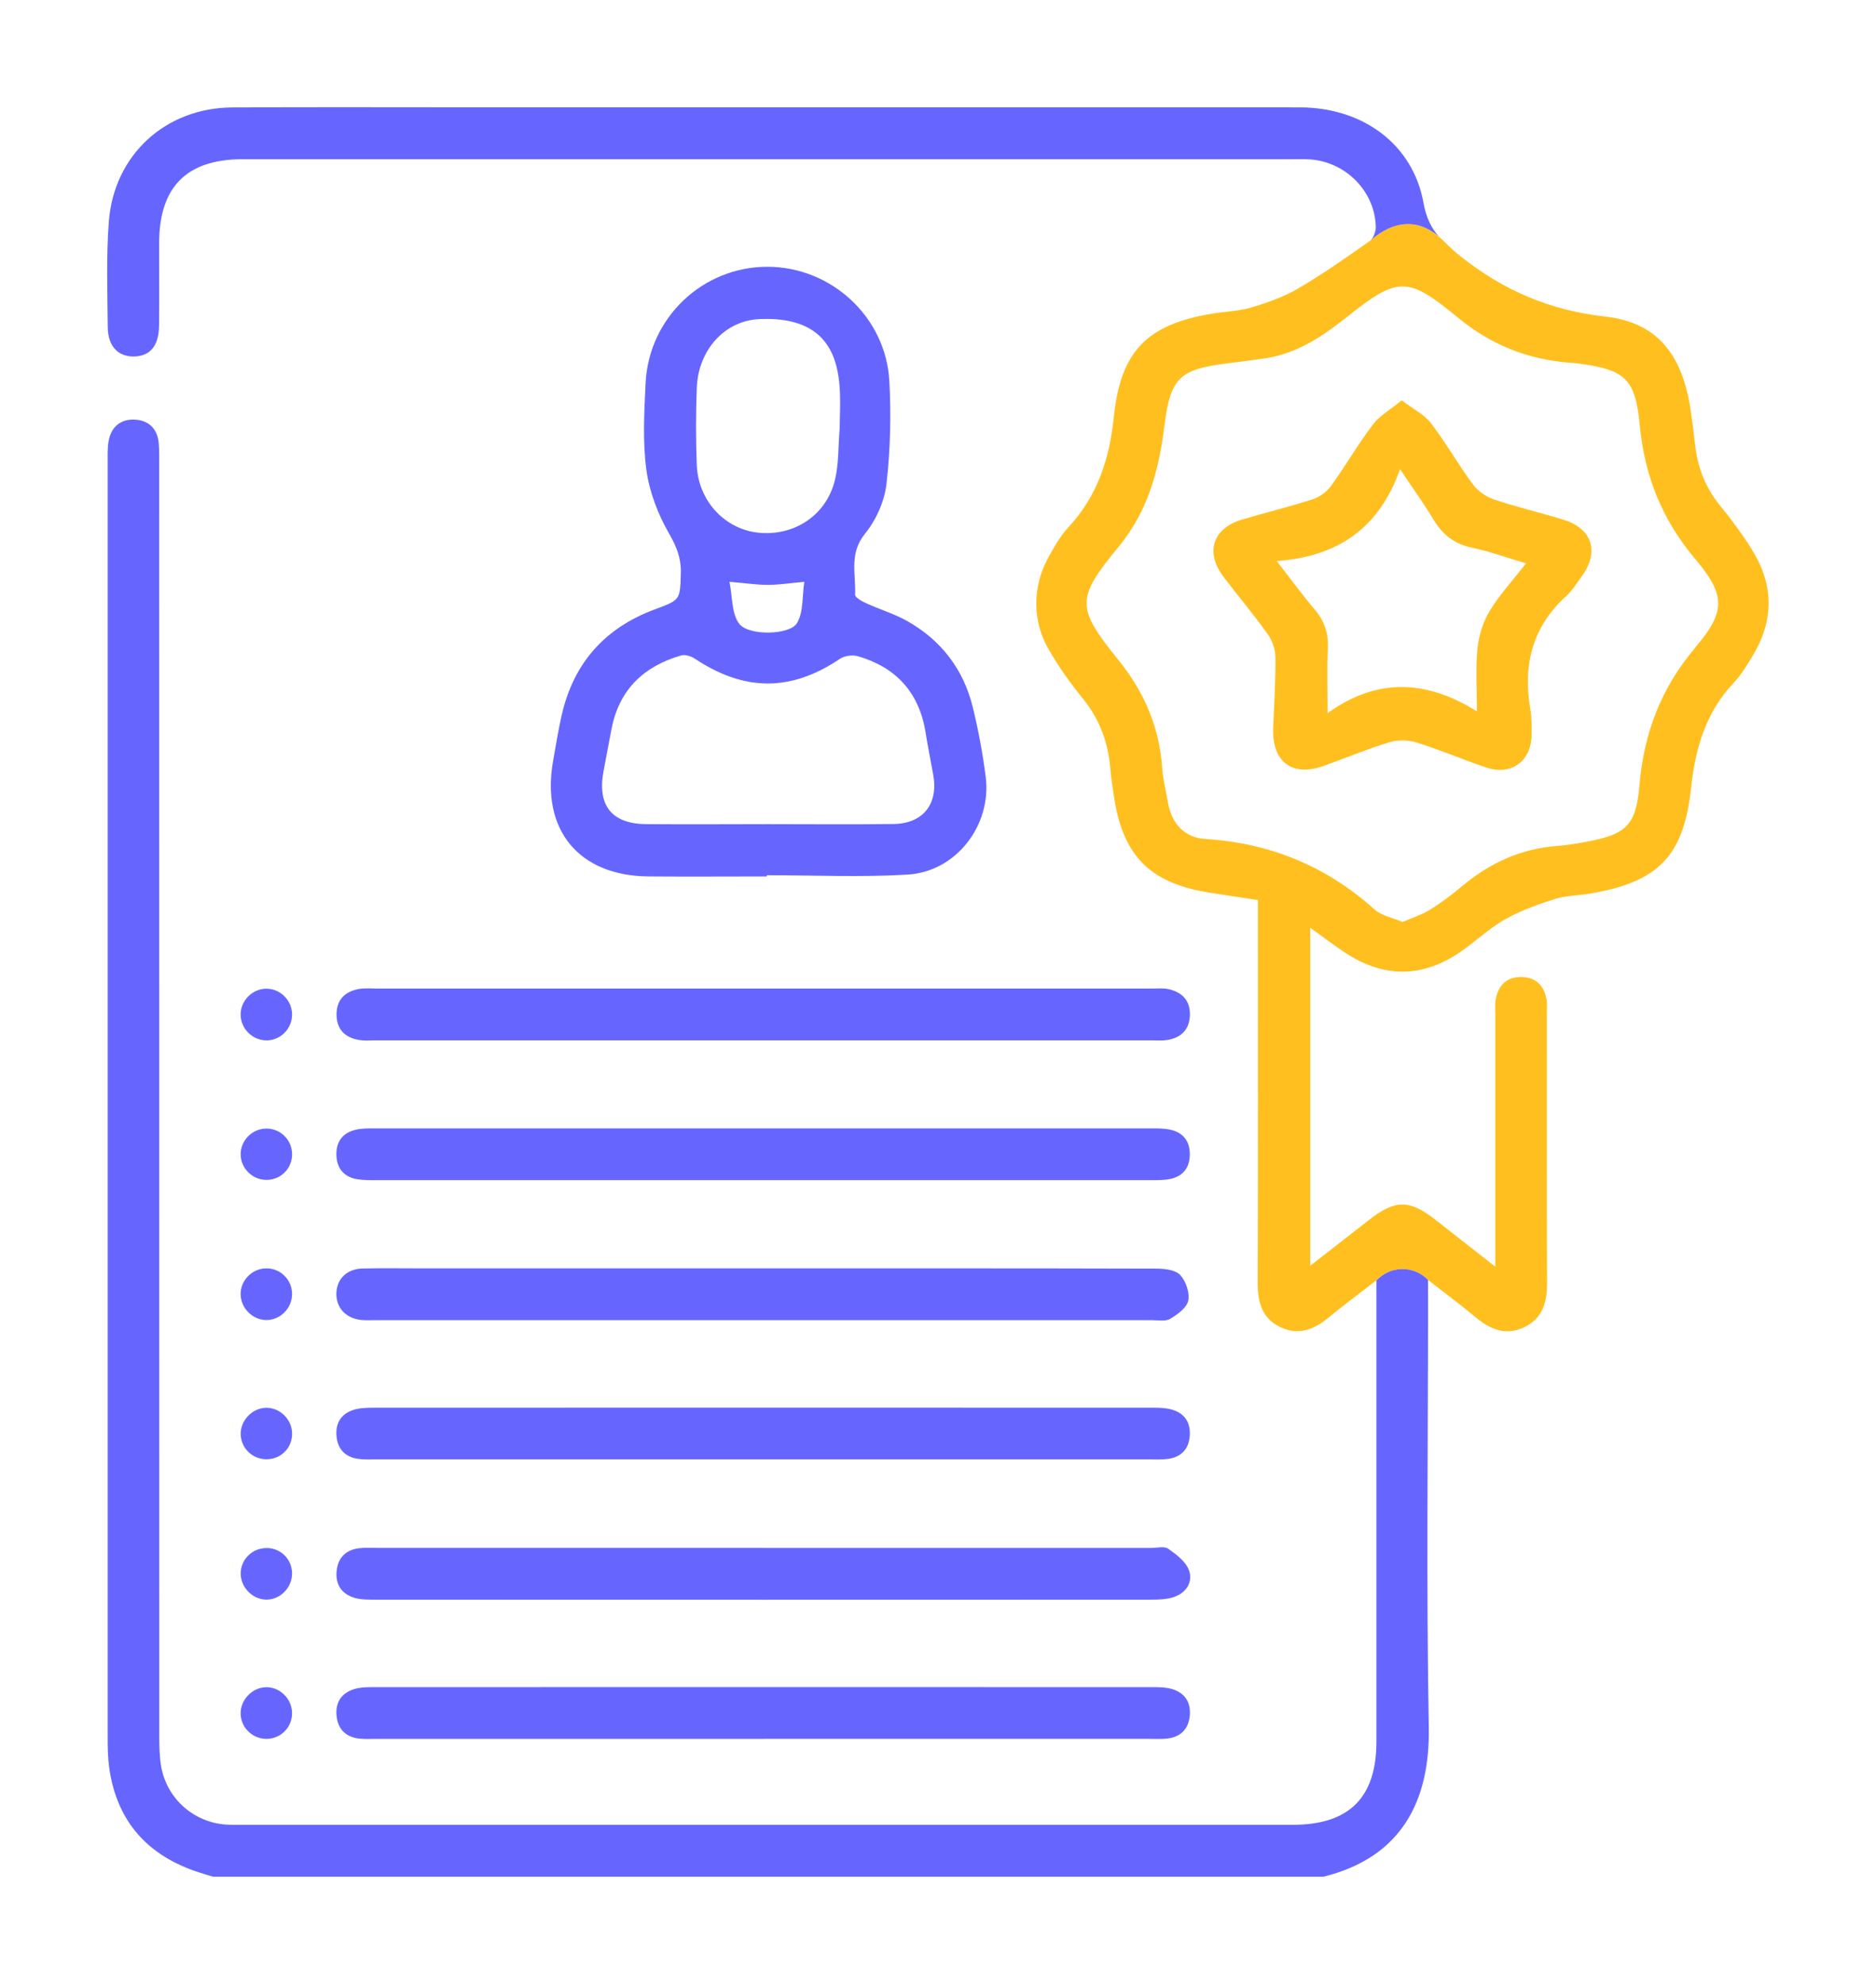 <svg width="70" height="74" viewBox="0 0 70 74" fill="none" xmlns="http://www.w3.org/2000/svg">
<g clip-path="url(#clip0_602_937)" filter="url(#filter0_d_602_937)">
<path d="M65.386 16.524C65.023 15.944 64.615 15.388 64.182 14.859C63.632 14.188 63.34 13.427 63.248 12.572C63.203 12.168 63.15 11.763 63.093 11.358C62.795 9.247 61.856 8.026 59.897 7.808C57.841 7.579 56.123 6.845 54.504 5.567C54.082 5.235 53.919 5.018 53.681 4.818C52.398 3.733 51.246 4.894 51.111 4.989C50.24 5.602 49.366 6.218 48.449 6.755C47.909 7.072 47.297 7.288 46.694 7.468C46.228 7.608 45.724 7.617 45.241 7.697C42.802 8.099 41.813 9.087 41.558 11.572C41.398 13.118 40.951 14.491 39.882 15.648C39.553 16.005 39.303 16.447 39.073 16.879C38.526 17.913 38.528 19.161 39.104 20.177C39.476 20.833 39.918 21.46 40.394 22.044C41.016 22.806 41.34 23.659 41.426 24.627C41.46 25.011 41.515 25.395 41.575 25.775C41.914 27.923 42.915 28.93 45.064 29.285C45.669 29.385 46.278 29.471 46.936 29.572C46.936 29.869 46.936 30.122 46.936 30.375C46.936 34.864 46.943 39.353 46.929 43.843C46.927 44.564 47.078 45.17 47.774 45.503C48.468 45.833 49.047 45.585 49.597 45.127C50.132 44.683 50.692 44.272 51.357 43.757L51.457 43.669C51.983 43.204 52.776 43.231 53.27 43.729L53.282 43.741C53.957 44.266 54.519 44.683 55.056 45.131C55.606 45.589 56.187 45.837 56.879 45.503C57.572 45.169 57.729 44.561 57.726 43.841C57.712 40.49 57.721 37.139 57.719 33.788C57.719 33.616 57.736 33.44 57.705 33.273C57.616 32.767 57.313 32.458 56.794 32.443C56.243 32.426 55.916 32.734 55.812 33.264C55.776 33.45 55.794 33.65 55.794 33.843C55.794 36.722 55.794 39.6 55.794 42.479V43.247C54.96 42.593 54.254 42.038 53.544 41.485C52.59 40.741 52.053 40.745 51.092 41.497C50.379 42.055 49.664 42.611 48.889 43.214V30.605C49.361 30.943 49.762 31.253 50.182 31.53C51.596 32.465 53.025 32.491 54.439 31.542C55.025 31.15 55.541 30.645 56.149 30.297C56.73 29.967 57.378 29.736 58.017 29.533C58.439 29.4 58.903 29.405 59.345 29.329C61.882 28.896 62.828 27.938 63.102 25.374C63.26 23.902 63.652 22.567 64.692 21.468C64.968 21.176 65.183 20.819 65.393 20.471C66.194 19.156 66.195 17.826 65.381 16.523L65.386 16.524ZM63.265 20.148C61.986 21.651 61.339 23.337 61.174 25.286C61.045 26.805 60.672 27.125 59.167 27.404C58.811 27.47 58.451 27.528 58.089 27.556C56.739 27.657 55.58 28.196 54.55 29.059C54.173 29.374 53.777 29.674 53.361 29.932C53.061 30.118 52.711 30.227 52.336 30.39C51.973 30.234 51.556 30.163 51.291 29.925C49.486 28.305 47.392 27.447 44.975 27.294C44.2 27.246 43.71 26.719 43.577 25.918C43.506 25.495 43.395 25.074 43.366 24.649C43.26 23.118 42.692 21.806 41.727 20.611C40.161 18.672 40.142 18.328 41.733 16.404C42.845 15.059 43.246 13.523 43.453 11.853C43.673 10.079 44.036 9.772 45.794 9.554C46.261 9.495 46.727 9.437 47.191 9.368C48.377 9.194 49.332 8.562 50.247 7.833C52.156 6.315 52.511 6.287 54.391 7.84C55.632 8.867 57.016 9.414 58.595 9.531C58.701 9.54 58.809 9.545 58.913 9.561C60.631 9.797 61.02 10.113 61.184 11.853C61.364 13.759 62.022 15.395 63.263 16.862C64.391 18.195 64.396 18.813 63.261 20.146L63.265 20.148Z" fill="#FFC01F"/>
<path d="M48.881 1.946C50.219 2.039 51.306 3.142 51.335 4.463C51.338 4.641 51.246 4.894 51.112 4.988C51.246 4.894 52.392 3.742 53.671 4.808C53.402 4.487 53.213 4.114 53.116 3.571C52.721 1.365 50.834 0.007 48.5 0.005C38.41 0.001 28.319 0.003 18.228 0.003C15.042 0.003 11.858 -0.009 8.672 0.007C6.178 0.02 4.25 1.775 4.06 4.274C3.962 5.577 4.01 6.893 4.02 8.202C4.027 8.918 4.41 9.311 5.008 9.297C5.602 9.283 5.926 8.899 5.935 8.152C5.947 7.12 5.935 6.089 5.938 5.059C5.943 2.968 6.97 1.939 9.052 1.939C22.115 1.939 35.177 1.939 48.238 1.939C48.452 1.939 48.667 1.932 48.879 1.946H48.881Z" fill="#6666FF"/>
<path d="M53.284 44.633V43.741L53.272 43.729C52.778 43.231 51.983 43.204 51.458 43.669L51.359 43.757V44.528C51.359 50.006 51.361 55.484 51.359 60.961C51.359 63.055 50.338 64.066 48.238 64.066C35.176 64.066 22.113 64.066 9.052 64.066C8.838 64.066 8.624 64.073 8.411 64.056C7.193 63.963 6.192 63.05 6.005 61.84C5.95 61.481 5.943 61.113 5.943 60.749C5.94 44.94 5.942 29.13 5.94 13.32C5.94 13.062 5.945 12.803 5.925 12.547C5.88 11.987 5.541 11.67 5.013 11.651C4.478 11.632 4.128 11.946 4.046 12.492C4.007 12.745 4.017 13.005 4.017 13.263C4.017 29.095 4.017 44.926 4.017 60.758C4.017 61.144 4.021 61.535 4.072 61.915C4.334 63.842 5.404 65.118 7.218 65.771C7.458 65.857 7.703 65.926 7.947 66.002H49.383C52.276 65.287 53.364 63.2 53.313 60.422C53.217 55.162 53.285 49.897 53.285 44.635L53.284 44.633Z" fill="#6666FF"/>
<path d="M28.612 28.692C27.138 28.692 25.664 28.703 24.19 28.691C21.594 28.666 20.183 26.953 20.638 24.386C20.739 23.816 20.829 23.244 20.958 22.679C21.402 20.725 22.579 19.414 24.447 18.725C25.395 18.376 25.376 18.377 25.404 17.358C25.417 16.803 25.237 16.376 24.958 15.889C24.545 15.169 24.226 14.334 24.117 13.513C23.976 12.459 24.038 11.369 24.089 10.299C24.206 7.856 26.211 5.956 28.622 5.951C30.999 5.944 33.054 7.811 33.184 10.212C33.255 11.491 33.222 12.79 33.076 14.062C33.001 14.708 32.684 15.407 32.271 15.915C31.676 16.647 31.94 17.42 31.907 18.183C31.904 18.284 32.159 18.429 32.319 18.501C32.823 18.732 33.364 18.891 33.844 19.161C35.116 19.877 35.954 20.964 36.3 22.388C36.507 23.24 36.67 24.108 36.78 24.98C37.008 26.783 35.674 28.517 33.865 28.623C32.12 28.727 30.363 28.646 28.612 28.646V28.692ZM28.667 26.741C30.224 26.741 31.784 26.757 33.342 26.736C34.442 26.721 35.016 25.991 34.824 24.911C34.73 24.384 34.622 23.859 34.538 23.33C34.302 21.84 33.445 20.898 32.022 20.48C31.818 20.42 31.515 20.456 31.342 20.573C29.522 21.802 27.781 21.804 25.919 20.564C25.782 20.473 25.561 20.406 25.414 20.449C24.033 20.849 23.112 21.71 22.823 23.166C22.718 23.692 22.627 24.218 22.524 24.745C22.273 26.037 22.821 26.733 24.12 26.741C25.635 26.752 27.152 26.743 28.667 26.741ZM28.35 7.902C27.004 7.957 26.053 9.097 26 10.456C25.962 11.421 25.962 12.388 26 13.353C26.053 14.682 27.051 15.745 28.303 15.87C29.637 16.005 30.833 15.221 31.153 13.909C31.301 13.306 31.273 12.66 31.332 11.966C31.332 10.566 31.746 7.763 28.35 7.901V7.902ZM27.219 17.701C27.333 18.253 27.292 18.901 27.59 19.275C27.949 19.726 29.464 19.686 29.733 19.25C29.985 18.842 29.928 18.243 30.012 17.702C29.452 17.752 29.052 17.816 28.651 17.816C28.25 17.816 27.848 17.754 27.22 17.701H27.219Z" fill="#6666FF"/>
<path d="M28.463 50.436C23.654 50.436 18.845 50.436 14.036 50.436C13.801 50.436 13.563 50.448 13.332 50.412C12.879 50.338 12.608 50.054 12.559 49.596C12.505 49.112 12.71 48.747 13.176 48.594C13.412 48.516 13.68 48.508 13.933 48.508C23.637 48.504 33.34 48.504 43.044 48.508C43.277 48.508 43.518 48.516 43.739 48.582C44.211 48.721 44.43 49.071 44.394 49.558C44.358 50.051 44.077 50.347 43.594 50.416C43.362 50.448 43.124 50.436 42.889 50.436C38.081 50.436 33.272 50.436 28.463 50.436Z" fill="#6666FF"/>
<path d="M28.471 53.739C33.302 53.739 38.132 53.739 42.963 53.739C43.177 53.739 43.448 53.665 43.592 53.769C43.894 53.982 44.248 54.249 44.365 54.571C44.524 55.015 44.259 55.418 43.793 55.573C43.537 55.657 43.248 55.668 42.975 55.668C33.314 55.673 23.654 55.671 13.991 55.668C13.738 55.668 13.47 55.671 13.232 55.601C12.735 55.454 12.502 55.087 12.564 54.571C12.622 54.085 12.92 53.805 13.405 53.749C13.616 53.725 13.832 53.737 14.046 53.737C18.855 53.737 23.664 53.737 28.473 53.737L28.471 53.739Z" fill="#6666FF"/>
<path d="M28.478 60.861C23.669 60.861 18.86 60.861 14.051 60.861C13.837 60.861 13.623 60.873 13.41 60.851C12.925 60.8 12.624 60.522 12.562 60.037C12.497 59.522 12.727 59.15 13.224 59.002C13.464 58.931 13.729 58.931 13.983 58.931C23.643 58.928 33.304 58.928 42.967 58.931C43.22 58.931 43.487 58.931 43.726 59C44.223 59.146 44.452 59.515 44.391 60.032C44.331 60.52 44.032 60.796 43.547 60.849C43.337 60.873 43.121 60.86 42.907 60.86C38.098 60.86 33.289 60.86 28.48 60.86L28.478 60.861Z" fill="#6666FF"/>
<path d="M28.47 43.311C33.364 43.311 38.259 43.307 43.153 43.321C43.457 43.321 43.858 43.366 44.036 43.557C44.248 43.784 44.398 44.216 44.338 44.513C44.283 44.779 43.94 45.029 43.667 45.191C43.489 45.298 43.21 45.243 42.975 45.243C33.315 45.245 23.652 45.243 13.991 45.243C13.82 45.243 13.649 45.253 13.479 45.236C12.891 45.174 12.524 44.762 12.552 44.211C12.579 43.691 12.953 43.33 13.529 43.316C14.276 43.299 15.025 43.311 15.772 43.311C20.003 43.311 24.236 43.311 28.468 43.311H28.47Z" fill="#6666FF"/>
<path d="M28.538 32.873C33.347 32.873 38.156 32.873 42.967 32.873C43.181 32.873 43.402 32.851 43.606 32.896C44.129 33.013 44.428 33.343 44.398 33.901C44.368 34.43 44.05 34.713 43.549 34.794C43.361 34.823 43.165 34.806 42.974 34.806C33.313 34.806 23.65 34.806 13.99 34.806C13.798 34.806 13.601 34.825 13.414 34.795C12.881 34.711 12.56 34.401 12.557 33.845C12.554 33.287 12.879 32.977 13.407 32.887C13.616 32.853 13.834 32.872 14.046 32.872C18.878 32.872 23.707 32.872 28.538 32.872V32.873Z" fill="#6666FF"/>
<path d="M28.404 40.02C23.638 40.02 18.872 40.02 14.106 40.02C13.851 40.02 13.59 40.027 13.338 39.987C12.855 39.911 12.578 39.606 12.553 39.114C12.528 38.596 12.78 38.248 13.29 38.136C13.517 38.086 13.757 38.089 13.991 38.089C23.652 38.088 33.311 38.088 42.972 38.089C43.206 38.089 43.446 38.089 43.673 38.139C44.153 38.246 44.399 38.572 44.396 39.064C44.392 39.557 44.141 39.88 43.659 39.977C43.41 40.027 43.148 40.02 42.893 40.02C38.063 40.022 33.232 40.02 28.403 40.02H28.404Z" fill="#6666FF"/>
<path d="M9.961 53.741C10.483 53.749 10.891 54.161 10.898 54.683C10.903 55.222 10.451 55.678 9.923 55.666C9.397 55.654 8.953 55.174 8.982 54.645C9.009 54.132 9.441 53.734 9.962 53.743L9.961 53.741Z" fill="#6666FF"/>
<path d="M9.923 58.934C10.427 58.922 10.869 59.341 10.896 59.852C10.925 60.398 10.505 60.849 9.961 60.86C9.441 60.868 9.008 60.471 8.98 59.956C8.951 59.427 9.393 58.947 9.921 58.934H9.923Z" fill="#6666FF"/>
<path d="M10.898 44.263C10.901 44.804 10.447 45.253 9.916 45.238C9.409 45.222 8.984 44.786 8.979 44.277C8.973 43.741 9.426 43.299 9.966 43.311C10.483 43.323 10.895 43.743 10.898 44.263Z" fill="#6666FF"/>
<path d="M9.971 34.806C9.434 34.821 8.977 34.379 8.979 33.841C8.979 33.331 9.402 32.896 9.911 32.879C10.445 32.861 10.9 33.306 10.898 33.846C10.898 34.363 10.483 34.792 9.971 34.807V34.806Z" fill="#6666FF"/>
<path d="M9.928 48.511C10.432 48.502 10.872 48.921 10.898 49.432C10.925 49.98 10.507 50.424 9.957 50.431C9.436 50.438 9.008 50.039 8.982 49.525C8.956 48.997 9.402 48.52 9.93 48.511H9.928Z" fill="#6666FF"/>
<path d="M9.962 38.096C10.504 38.107 10.925 38.563 10.898 39.107C10.871 39.626 10.446 40.02 9.923 40.01C9.407 39.999 8.989 39.579 8.98 39.068C8.973 38.53 9.422 38.086 9.962 38.096Z" fill="#6666FF"/>
<path d="M52.297 10.93C52.728 11.257 53.141 11.458 53.393 11.784C53.952 12.512 54.408 13.322 54.955 14.062C55.138 14.312 55.445 14.527 55.739 14.627C56.588 14.913 57.464 15.118 58.321 15.379C59.421 15.715 59.695 16.587 59.008 17.516C58.83 17.758 58.67 18.024 58.451 18.223C57.179 19.373 56.818 20.8 57.1 22.45C57.153 22.765 57.155 23.092 57.15 23.414C57.131 24.403 56.389 24.942 55.453 24.627C54.584 24.334 53.738 23.971 52.864 23.697C52.55 23.599 52.158 23.59 51.846 23.685C51.011 23.94 50.2 24.279 49.378 24.573C48.211 24.99 47.455 24.408 47.507 23.149C47.542 22.269 47.599 21.391 47.59 20.511C47.587 20.218 47.469 19.884 47.299 19.647C46.776 18.916 46.192 18.229 45.65 17.511C44.96 16.597 45.251 15.705 46.346 15.379C47.225 15.118 48.118 14.902 48.991 14.62C49.248 14.537 49.513 14.336 49.673 14.115C50.211 13.37 50.673 12.567 51.229 11.834C51.481 11.501 51.878 11.281 52.303 10.933L52.297 10.93ZM56.944 17.014C56.212 16.798 55.573 16.566 54.913 16.426C54.254 16.287 53.813 15.929 53.476 15.362C53.131 14.785 52.735 14.241 52.24 13.501C51.441 15.75 49.877 16.762 47.64 16.927C48.192 17.637 48.607 18.209 49.063 18.744C49.434 19.18 49.577 19.648 49.546 20.22C49.507 20.94 49.536 21.663 49.536 22.603C51.405 21.248 53.265 21.379 55.109 22.534C55.109 21.653 55.054 20.919 55.128 20.201C55.177 19.719 55.332 19.207 55.582 18.794C55.952 18.183 56.447 17.647 56.943 17.012L56.944 17.014Z" fill="#FFC01F"/>
</g>
<defs>
<filter id="filter0_d_602_937" x="0" y="0" width="70" height="74" filterUnits="userSpaceOnUse" color-interpolation-filters="sRGB">
<feFlood flood-opacity="0" result="BackgroundImageFix"/>
<feColorMatrix in="SourceAlpha" type="matrix" values="0 0 0 0 0 0 0 0 0 0 0 0 0 0 0 0 0 0 127 0" result="hardAlpha"/>
<feOffset dy="4"/>
<feGaussianBlur stdDeviation="2"/>
<feComposite in2="hardAlpha" operator="out"/>
<feColorMatrix type="matrix" values="0 0 0 0 0 0 0 0 0 0 0 0 0 0 0 0 0 0 0.25 0"/>
<feBlend mode="normal" in2="BackgroundImageFix" result="effect1_dropShadow_602_937"/>
<feBlend mode="normal" in="SourceGraphic" in2="effect1_dropShadow_602_937" result="shape"/>
</filter>
<clipPath id="clip0_602_937">
<rect width="62" height="66" fill="white" transform="translate(4)"/>
</clipPath>
</defs>
</svg>
